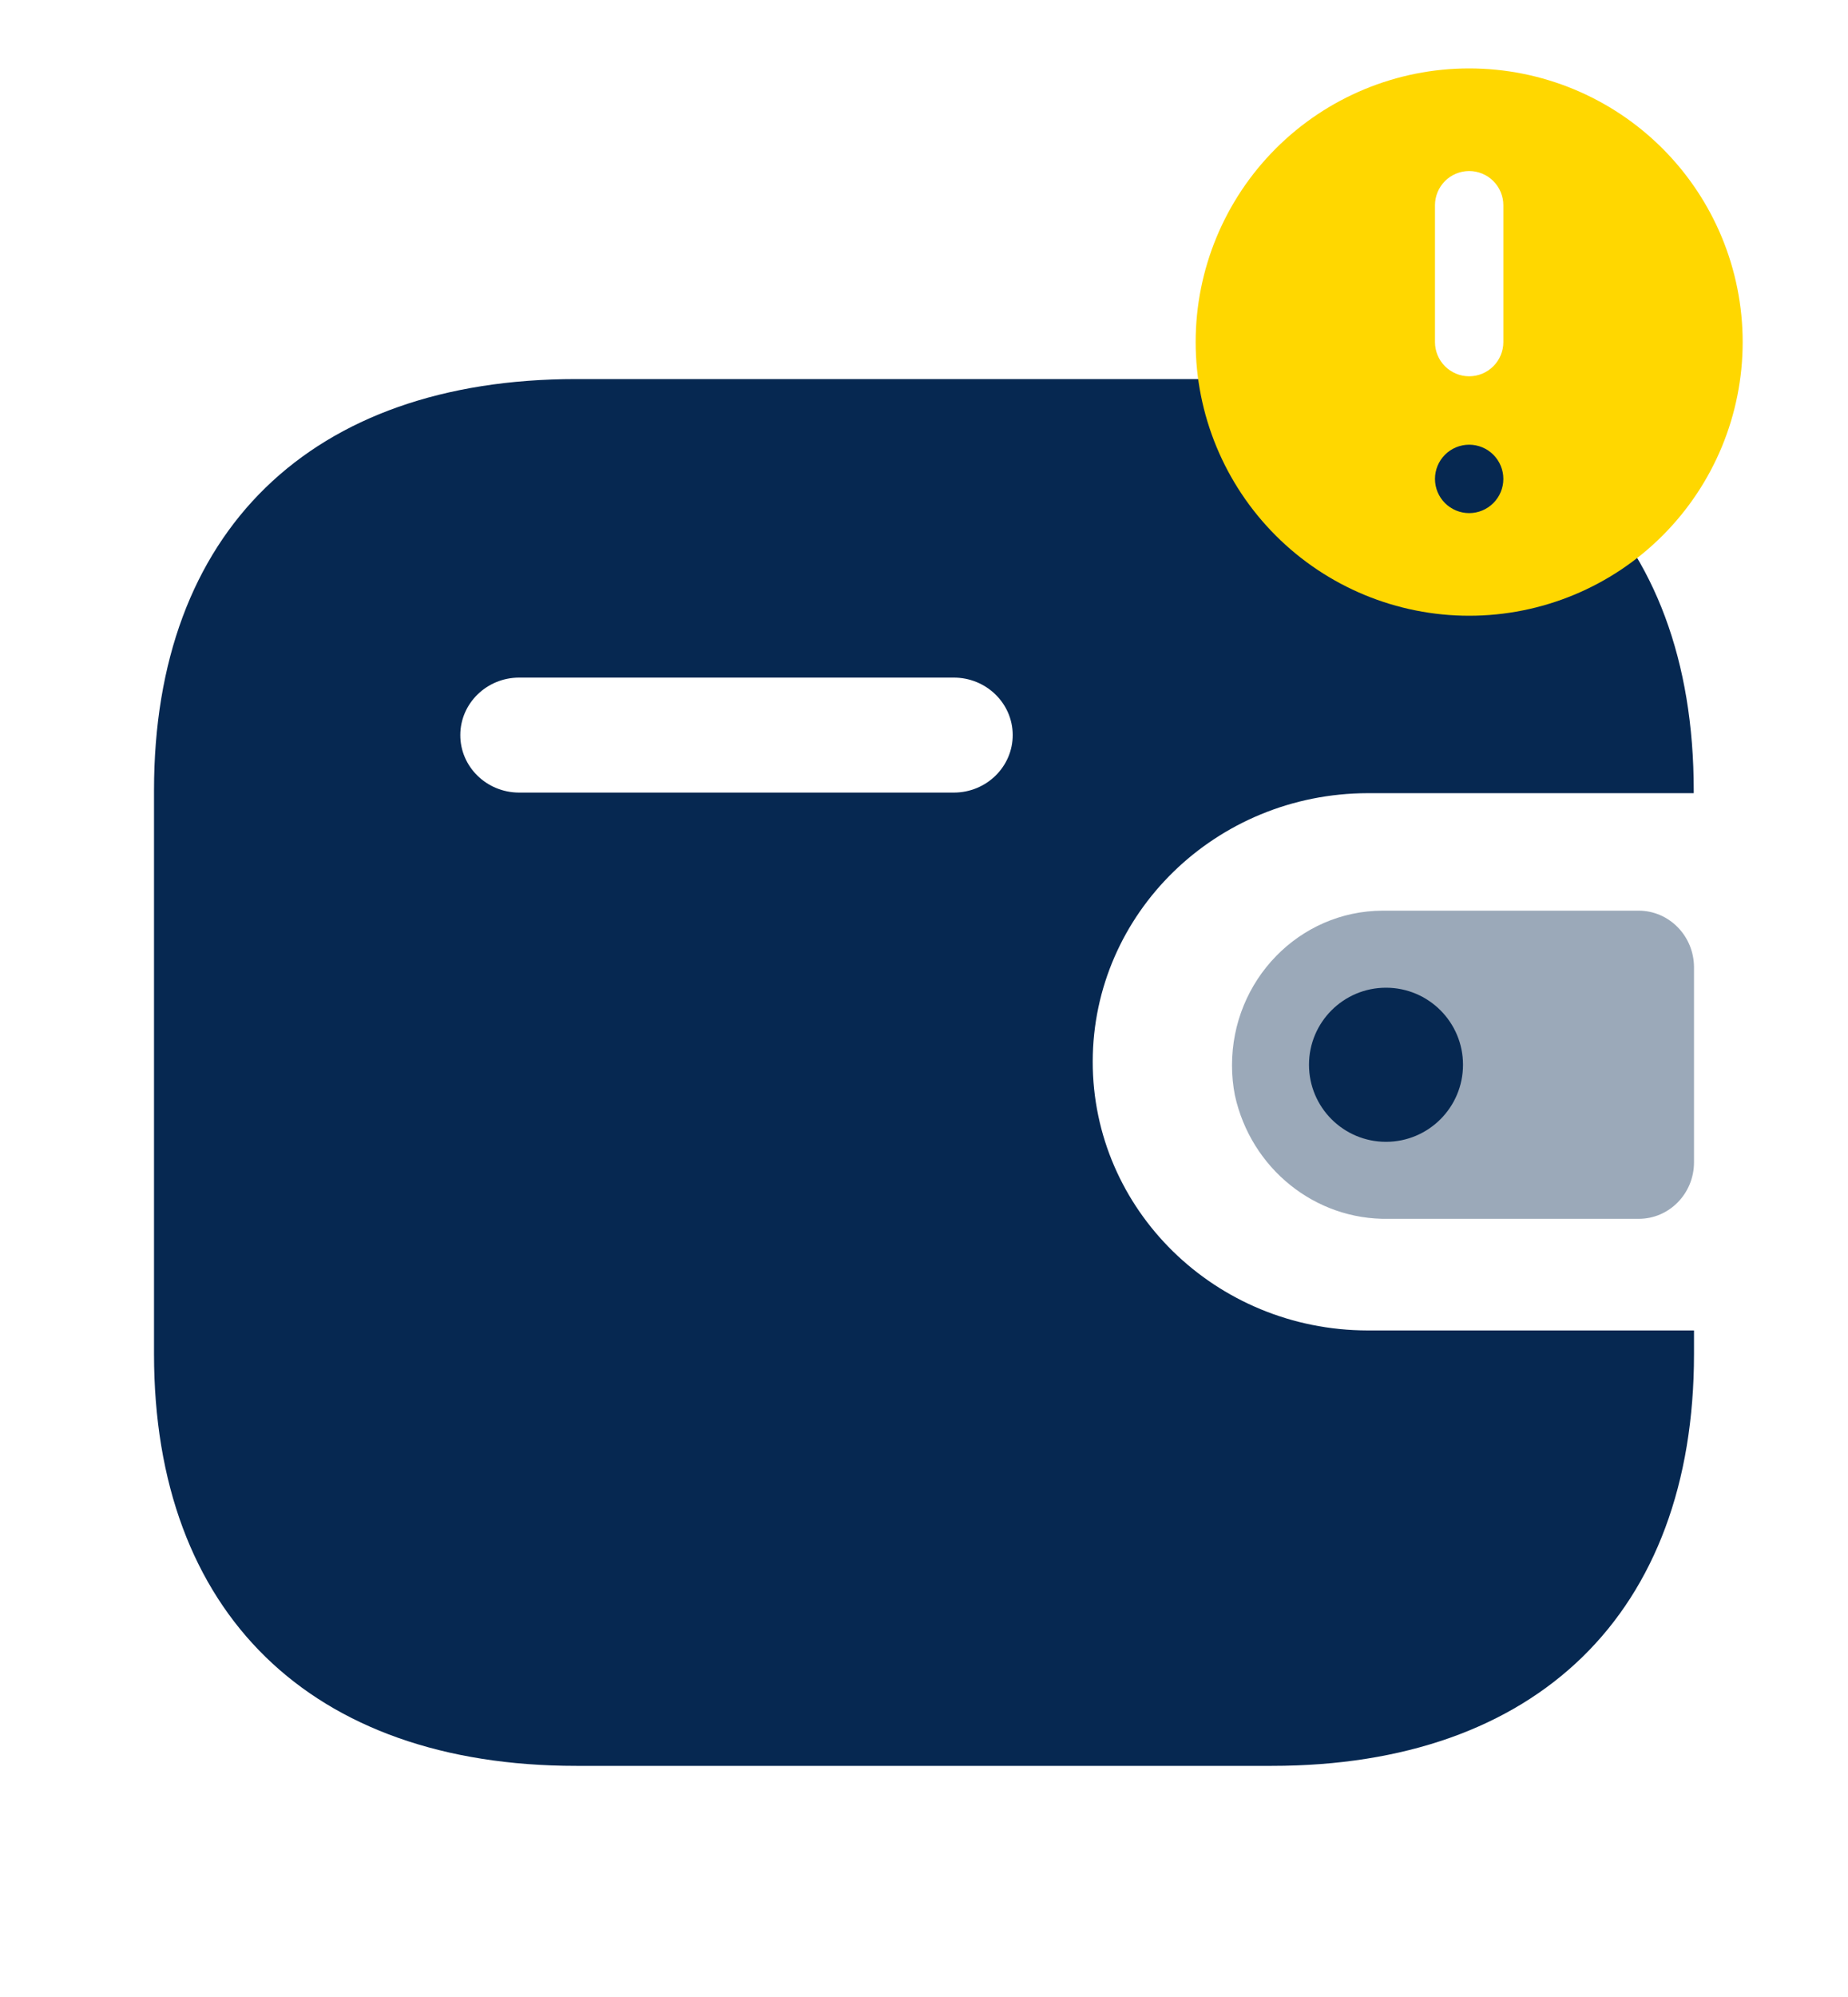 <svg width="100" height="108" viewBox="0 0 100 108" fill="none" xmlns="http://www.w3.org/2000/svg">
<path fill-rule="evenodd" clip-rule="evenodd" d="M91.652 42.896H74.008C65.796 42.911 59.145 49.396 59.13 57.402C59.119 65.426 65.778 71.941 74.008 71.952H91.667V73.226C91.667 87.223 83.182 95.5 68.822 95.5H31.182C16.819 95.5 8.334 87.223 8.334 73.226V42.741C8.334 28.744 16.819 20.5 31.182 20.5H68.808C83.167 20.5 91.652 28.744 91.652 42.741V42.896ZM28.082 42.864H51.582H51.596H51.626C53.385 42.857 54.808 41.459 54.8 39.74C54.793 38.025 53.356 36.638 51.596 36.645H28.082C26.334 36.653 24.915 38.036 24.908 39.744C24.9 41.459 26.322 42.857 28.082 42.864Z" fill="#062851"/>
<path opacity="0.4" d="M66.823 59.236C67.694 63.199 71.169 65.988 75.136 65.915H88.677C90.328 65.915 91.667 64.548 91.667 62.858V52.31C91.663 50.624 90.328 49.254 88.677 49.25H74.817C70.305 49.264 66.66 53.01 66.667 57.626C66.667 58.166 66.72 58.707 66.823 59.236Z" fill="#062851"/>
<ellipse cx="75" cy="57.584" rx="4.167" ry="4.167" fill="#062851"/>
<path fill-rule="evenodd" clip-rule="evenodd" d="M94.3 18.5C94.3 22.425 92.741 26.19 89.965 28.965C87.19 31.741 83.425 33.3 79.5 33.3C75.575 33.3 71.811 31.741 69.035 28.965C66.26 26.19 64.7 22.425 64.7 18.5C64.7 14.575 66.26 10.811 69.035 8.035C71.811 5.259 75.575 3.7 79.5 3.7C83.425 3.7 87.19 5.259 89.965 8.035C92.741 10.811 94.3 14.575 94.3 18.5ZM81.35 25.9C81.35 26.391 81.155 26.861 80.808 27.208C80.461 27.555 79.991 27.75 79.5 27.75C79.01 27.75 78.539 27.555 78.192 27.208C77.845 26.861 77.65 26.391 77.65 25.9C77.65 25.41 77.845 24.939 78.192 24.592C78.539 24.245 79.01 24.05 79.5 24.05C79.991 24.05 80.461 24.245 80.808 24.592C81.155 24.939 81.35 25.41 81.35 25.9ZM79.5 9.25C79.01 9.25 78.539 9.445 78.192 9.792C77.845 10.139 77.65 10.61 77.65 11.1V18.5C77.65 18.991 77.845 19.461 78.192 19.808C78.539 20.155 79.01 20.35 79.5 20.35C79.991 20.35 80.461 20.155 80.808 19.808C81.155 19.461 81.35 18.991 81.35 18.5V11.1C81.35 10.61 81.155 10.139 80.808 9.792C80.461 9.445 79.991 9.25 79.5 9.25Z" fill="#FFD700"/>
</svg>
